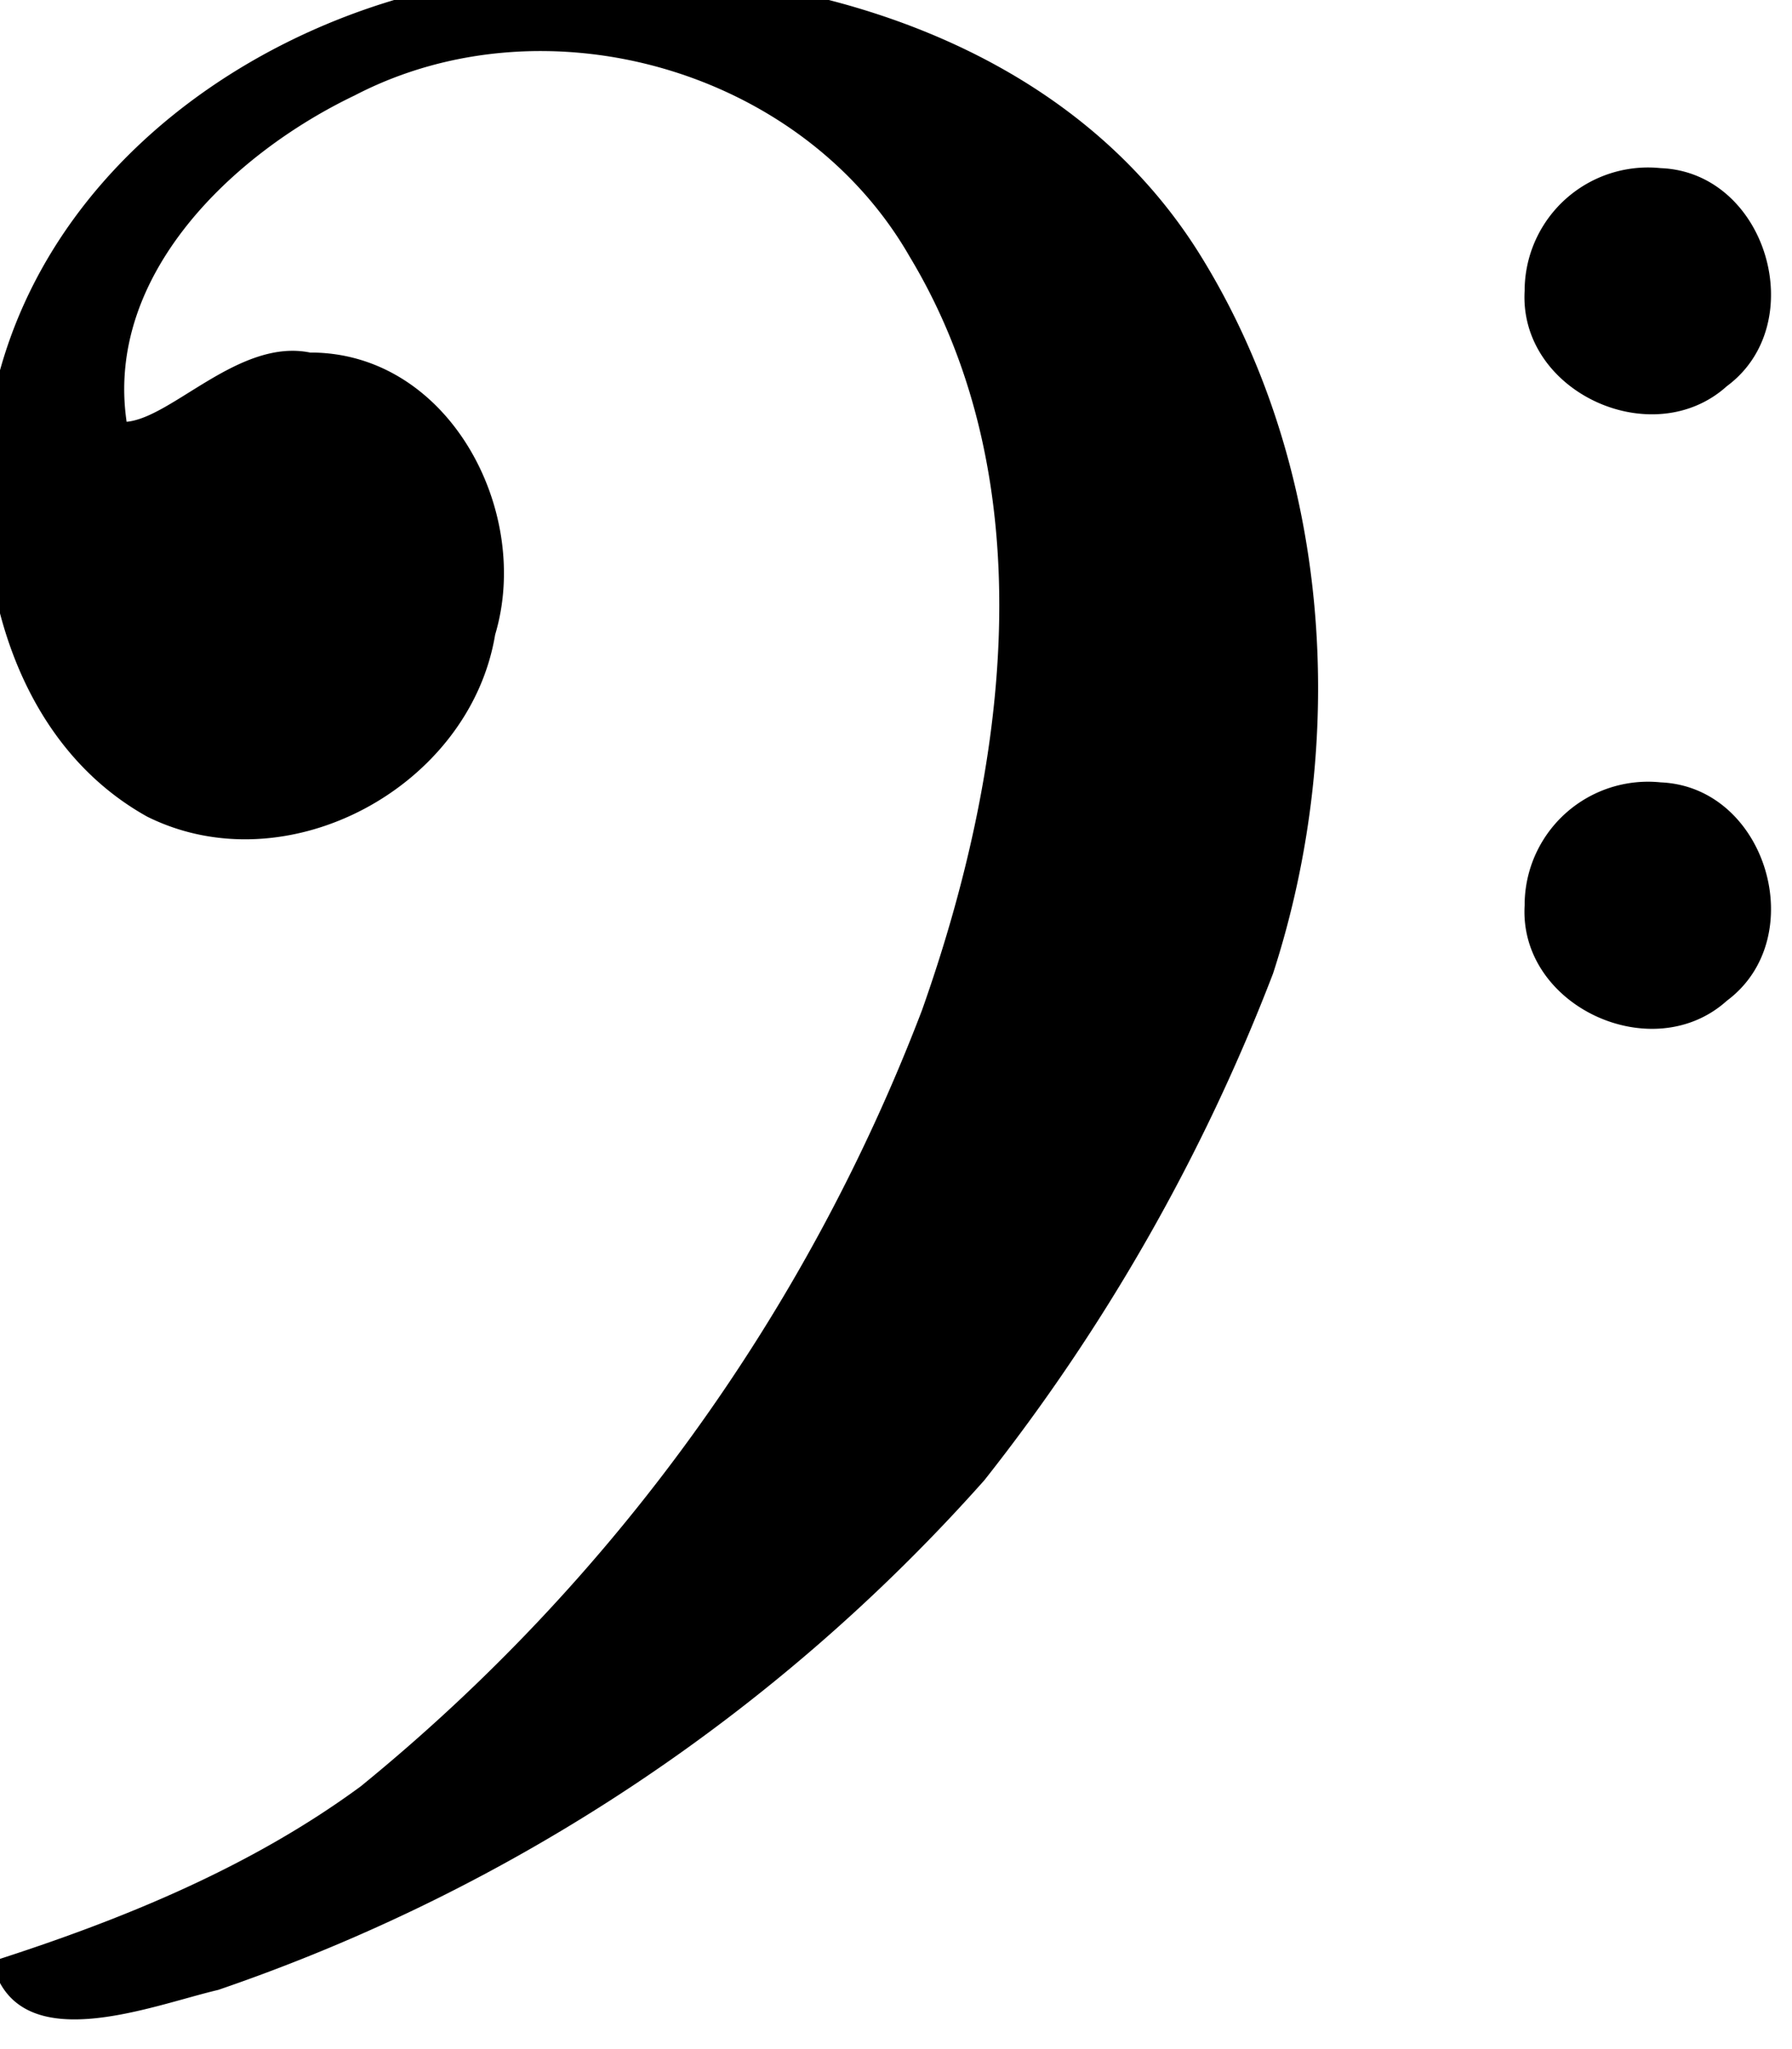 <svg xmlns="http://www.w3.org/2000/svg" viewBox="0 0 4.6 5.26" version="1.1" id="svg7019"><g id="layer1" transform="translate(-98.38 -113.67)"><g aria-label="" id="text64" style="font-style:normal;font-weight:400;font-size:72px;font-family:'Opus Std';display:inline;fill:#000;fill-opacity:1;fill-rule:evenodd;stroke:none;stroke-width:.562;stroke-linecap:butt;stroke-linejoin:bevel;stroke-opacity:1" transform="translate(78.7 81.4) scale(.088)"><path id="path6857" style="font-style:normal;font-weight:400;font-size:72px;font-family:'Opus Std';display:inline;fill:#000;fill-opacity:1;fill-rule:evenodd;stroke:none;stroke-width:.562;stroke-linecap:butt;stroke-linejoin:bevel;stroke-opacity:1" d="M223.4 423.93c.7 2.89 4.6 1.3 6.6.83a52.69 52.69 0 0 0 22.35-14.87 56.52 56.52 0 0 0 8.42-14.78c2.23-6.86 1.7-14.86-2.17-21.04-3.84-6.1-11.4-8.38-18.28-8.17-7.35.09-15.17 4.77-16.85 12.27-.88 4.42.24 10.01 4.46 12.36 4.08 2.03 9.41-.86 10.15-5.31 1.08-3.6-1.35-8.24-5.4-8.23-2.06-.42-4.02 1.9-5.35 2.02-.63-4.28 3.1-7.82 6.65-9.52 5.57-2.9 13.06-.76 16.19 4.7 4 6.64 2.83 15.02.36 21.99a54.1 54.1 0 0 1-16.37 22.64c-3.22 2.37-6.98 3.9-10.76 5.11zm44.71-48.74c-.17 2.95 3.73 4.74 5.9 2.78 2.46-1.82 1.16-6.24-1.93-6.36a3.6 3.6 0 0 0-3.97 3.58zm0 17.93c-.17 2.94 3.73 4.74 5.9 2.78 2.46-1.83 1.16-6.24-1.93-6.37a3.6 3.6 0 0 0-3.97 3.59z"/></g></g></svg>
